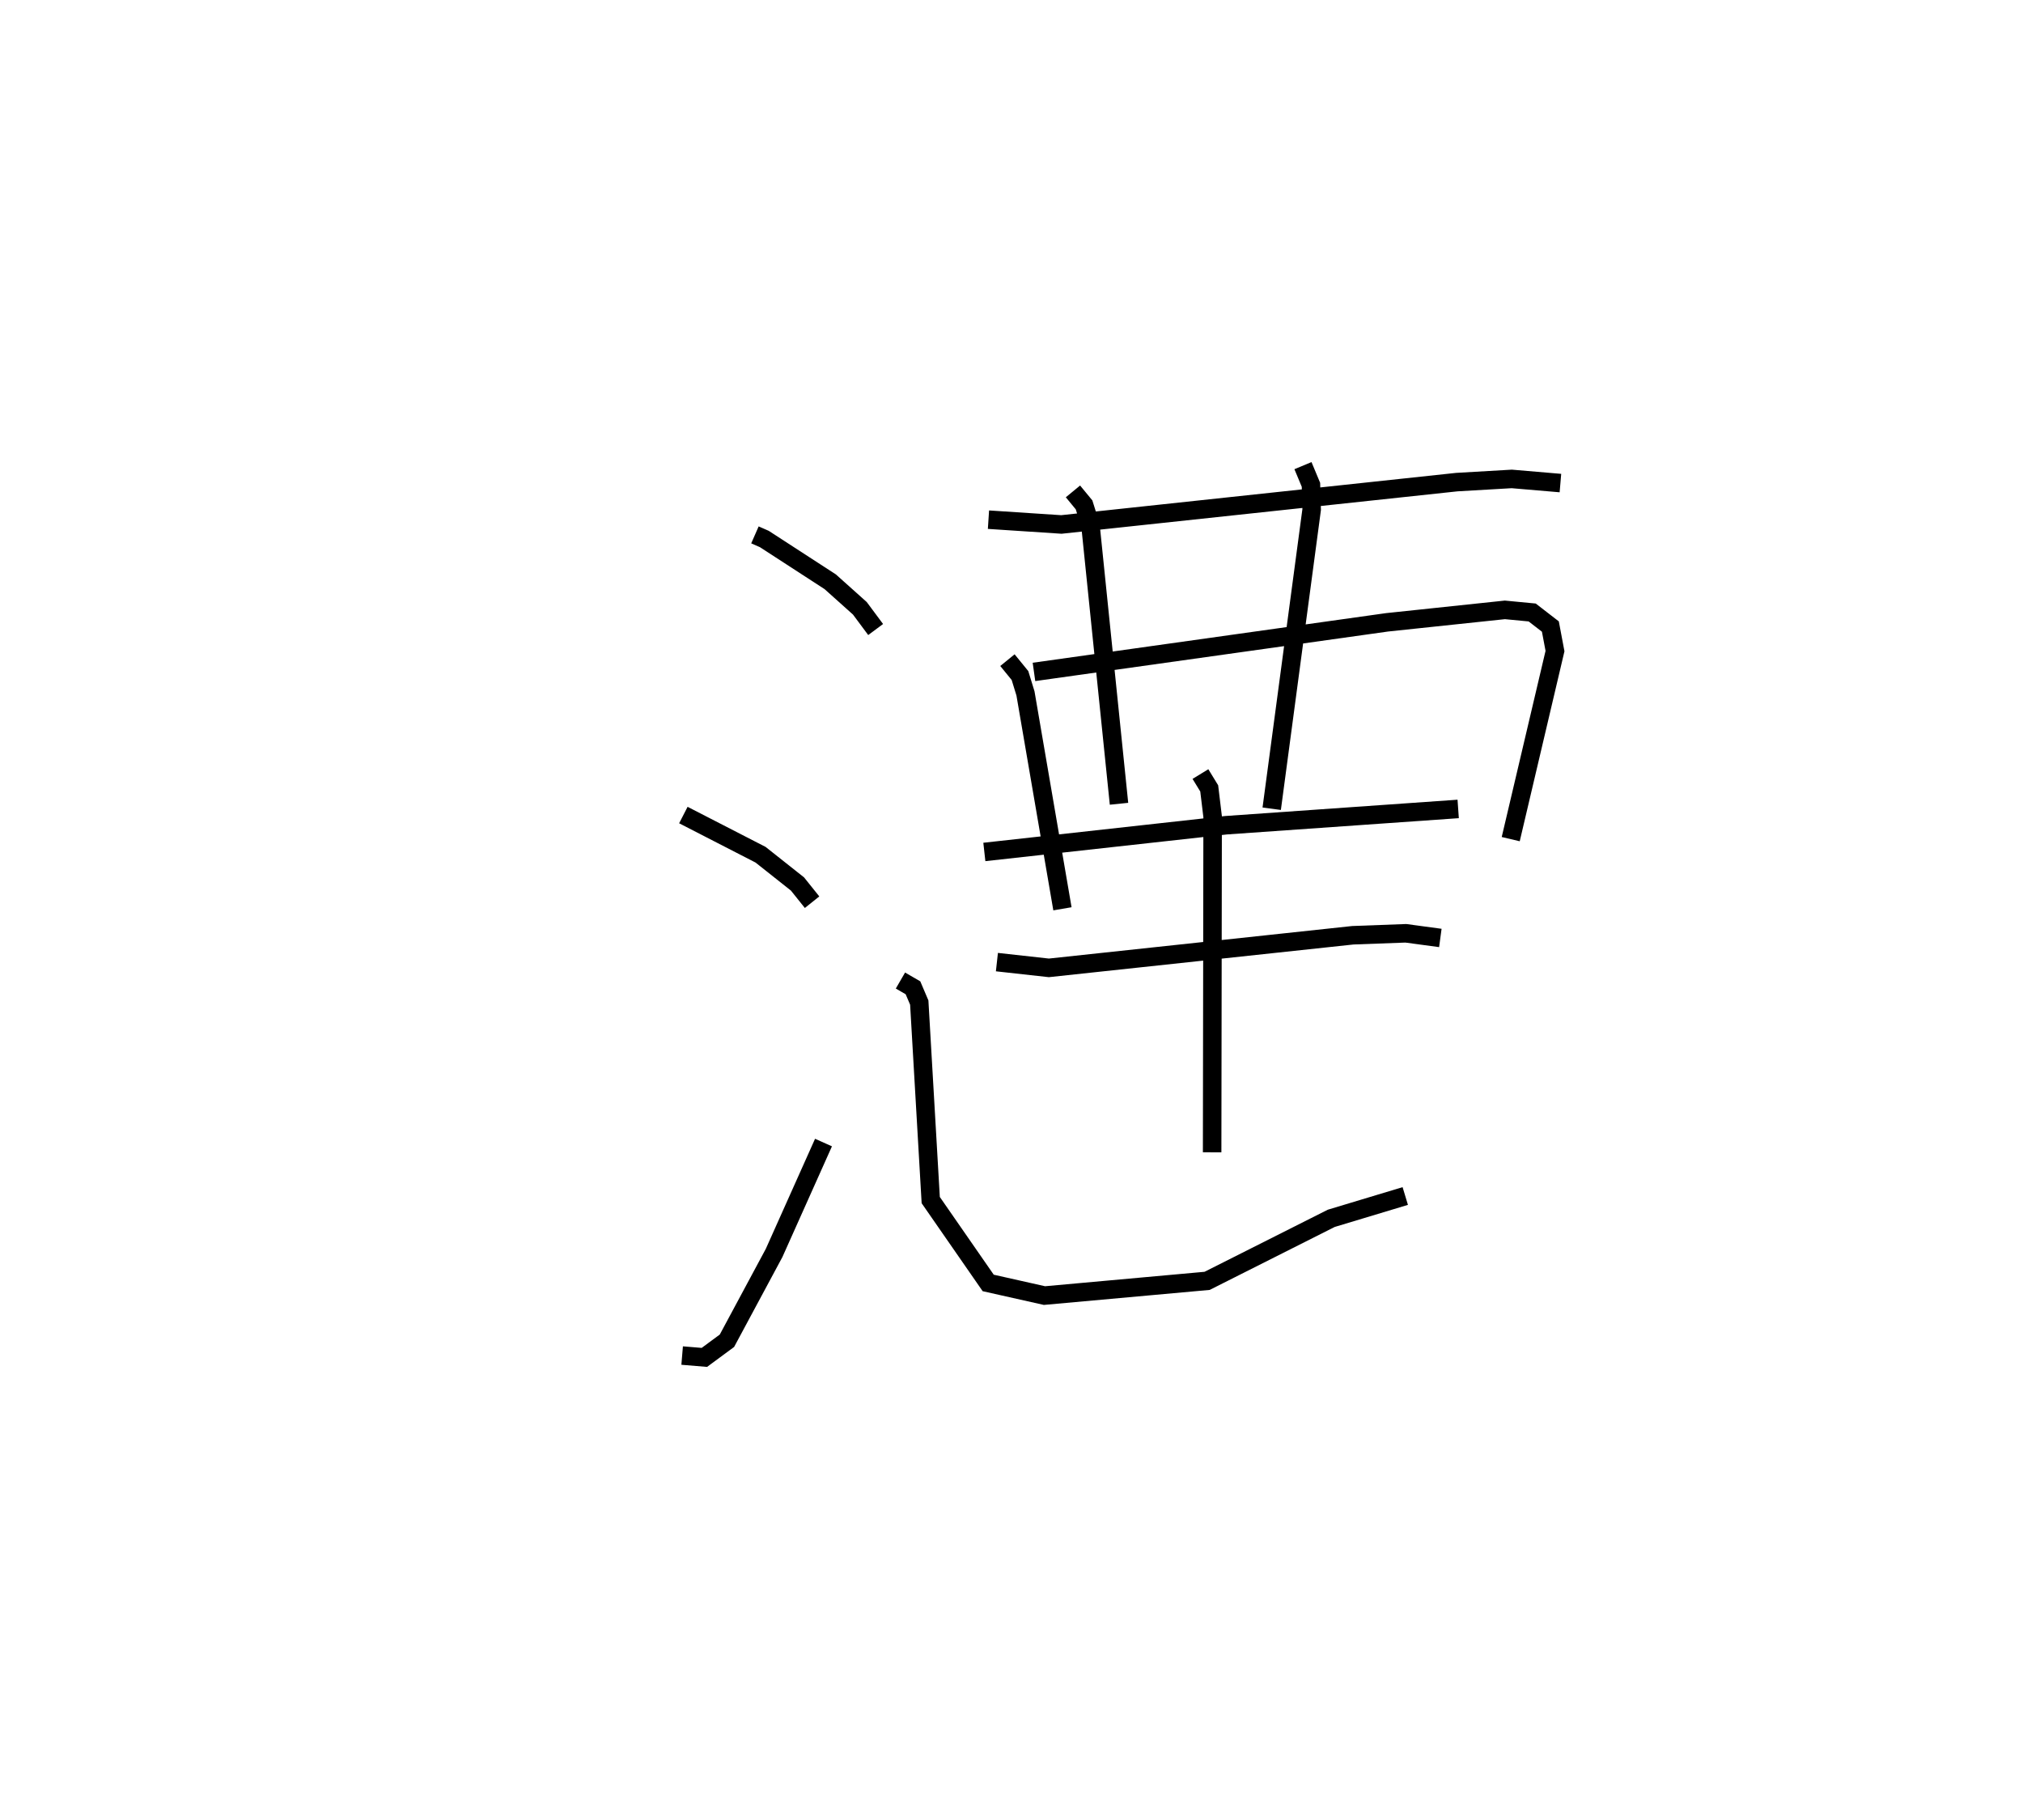 <?xml version="1.0" encoding="utf-8" ?>
<svg baseProfile="full" height="98.358" version="1.1" width="109.337" xmlns="http://www.w3.org/2000/svg" xmlns:ev="http://www.w3.org/2001/xml-events" xmlns:xlink="http://www.w3.org/1999/xlink"><defs /><rect fill="white" height="98.358" width="109.337" x="0" y="0" /><path d="M25,25 m0.0,0.0 m15.802,3.907 l0.508,0.223 3.56,2.31 l1.603,1.435 0.853,1.147 m-10.392,10.026 l4.171,2.144 1.997,1.582 l0.788,0.984 m-7.022,24.501 l1.201,0.1 1.22,-0.9 l2.549,-4.745 2.67,-5.966 m8.916,-33.663 l3.941,0.259 21.375,-2.289 l2.967,-0.172 2.629,0.224 m-29.887,9.57 l0.678,0.832 0.297,0.967 l1.998,11.639 m-1.539,-12.802 l19.084,-2.68 6.368,-0.673 l1.475,0.141 0.983,0.76 l0.25,1.325 -2.393,10.164 m-23.66,-18.793 l0.6,0.728 0.346,1.101 l1.543,15.053 m9.942,-18.274 l0.432,1.036 0.039,1.335 l-2.16,16.171 m-15.531,2.336 l13.058,-1.444 12.551,-0.881 m-24.93,8.278 l2.808,0.311 16.429,-1.762 l2.862,-0.106 1.867,0.252 m-29.18,2.301 l0.677,0.392 0.34,0.798 l0.62,10.675 3.106,4.478 l3.041,0.683 8.791,-0.796 l6.709,-3.379 4,-1.206 m-11.07,-22.804 l0.474,0.775 0.185,1.53 l-0.027,18.136 " fill="none" stroke="black" stroke-width="1" /></svg>